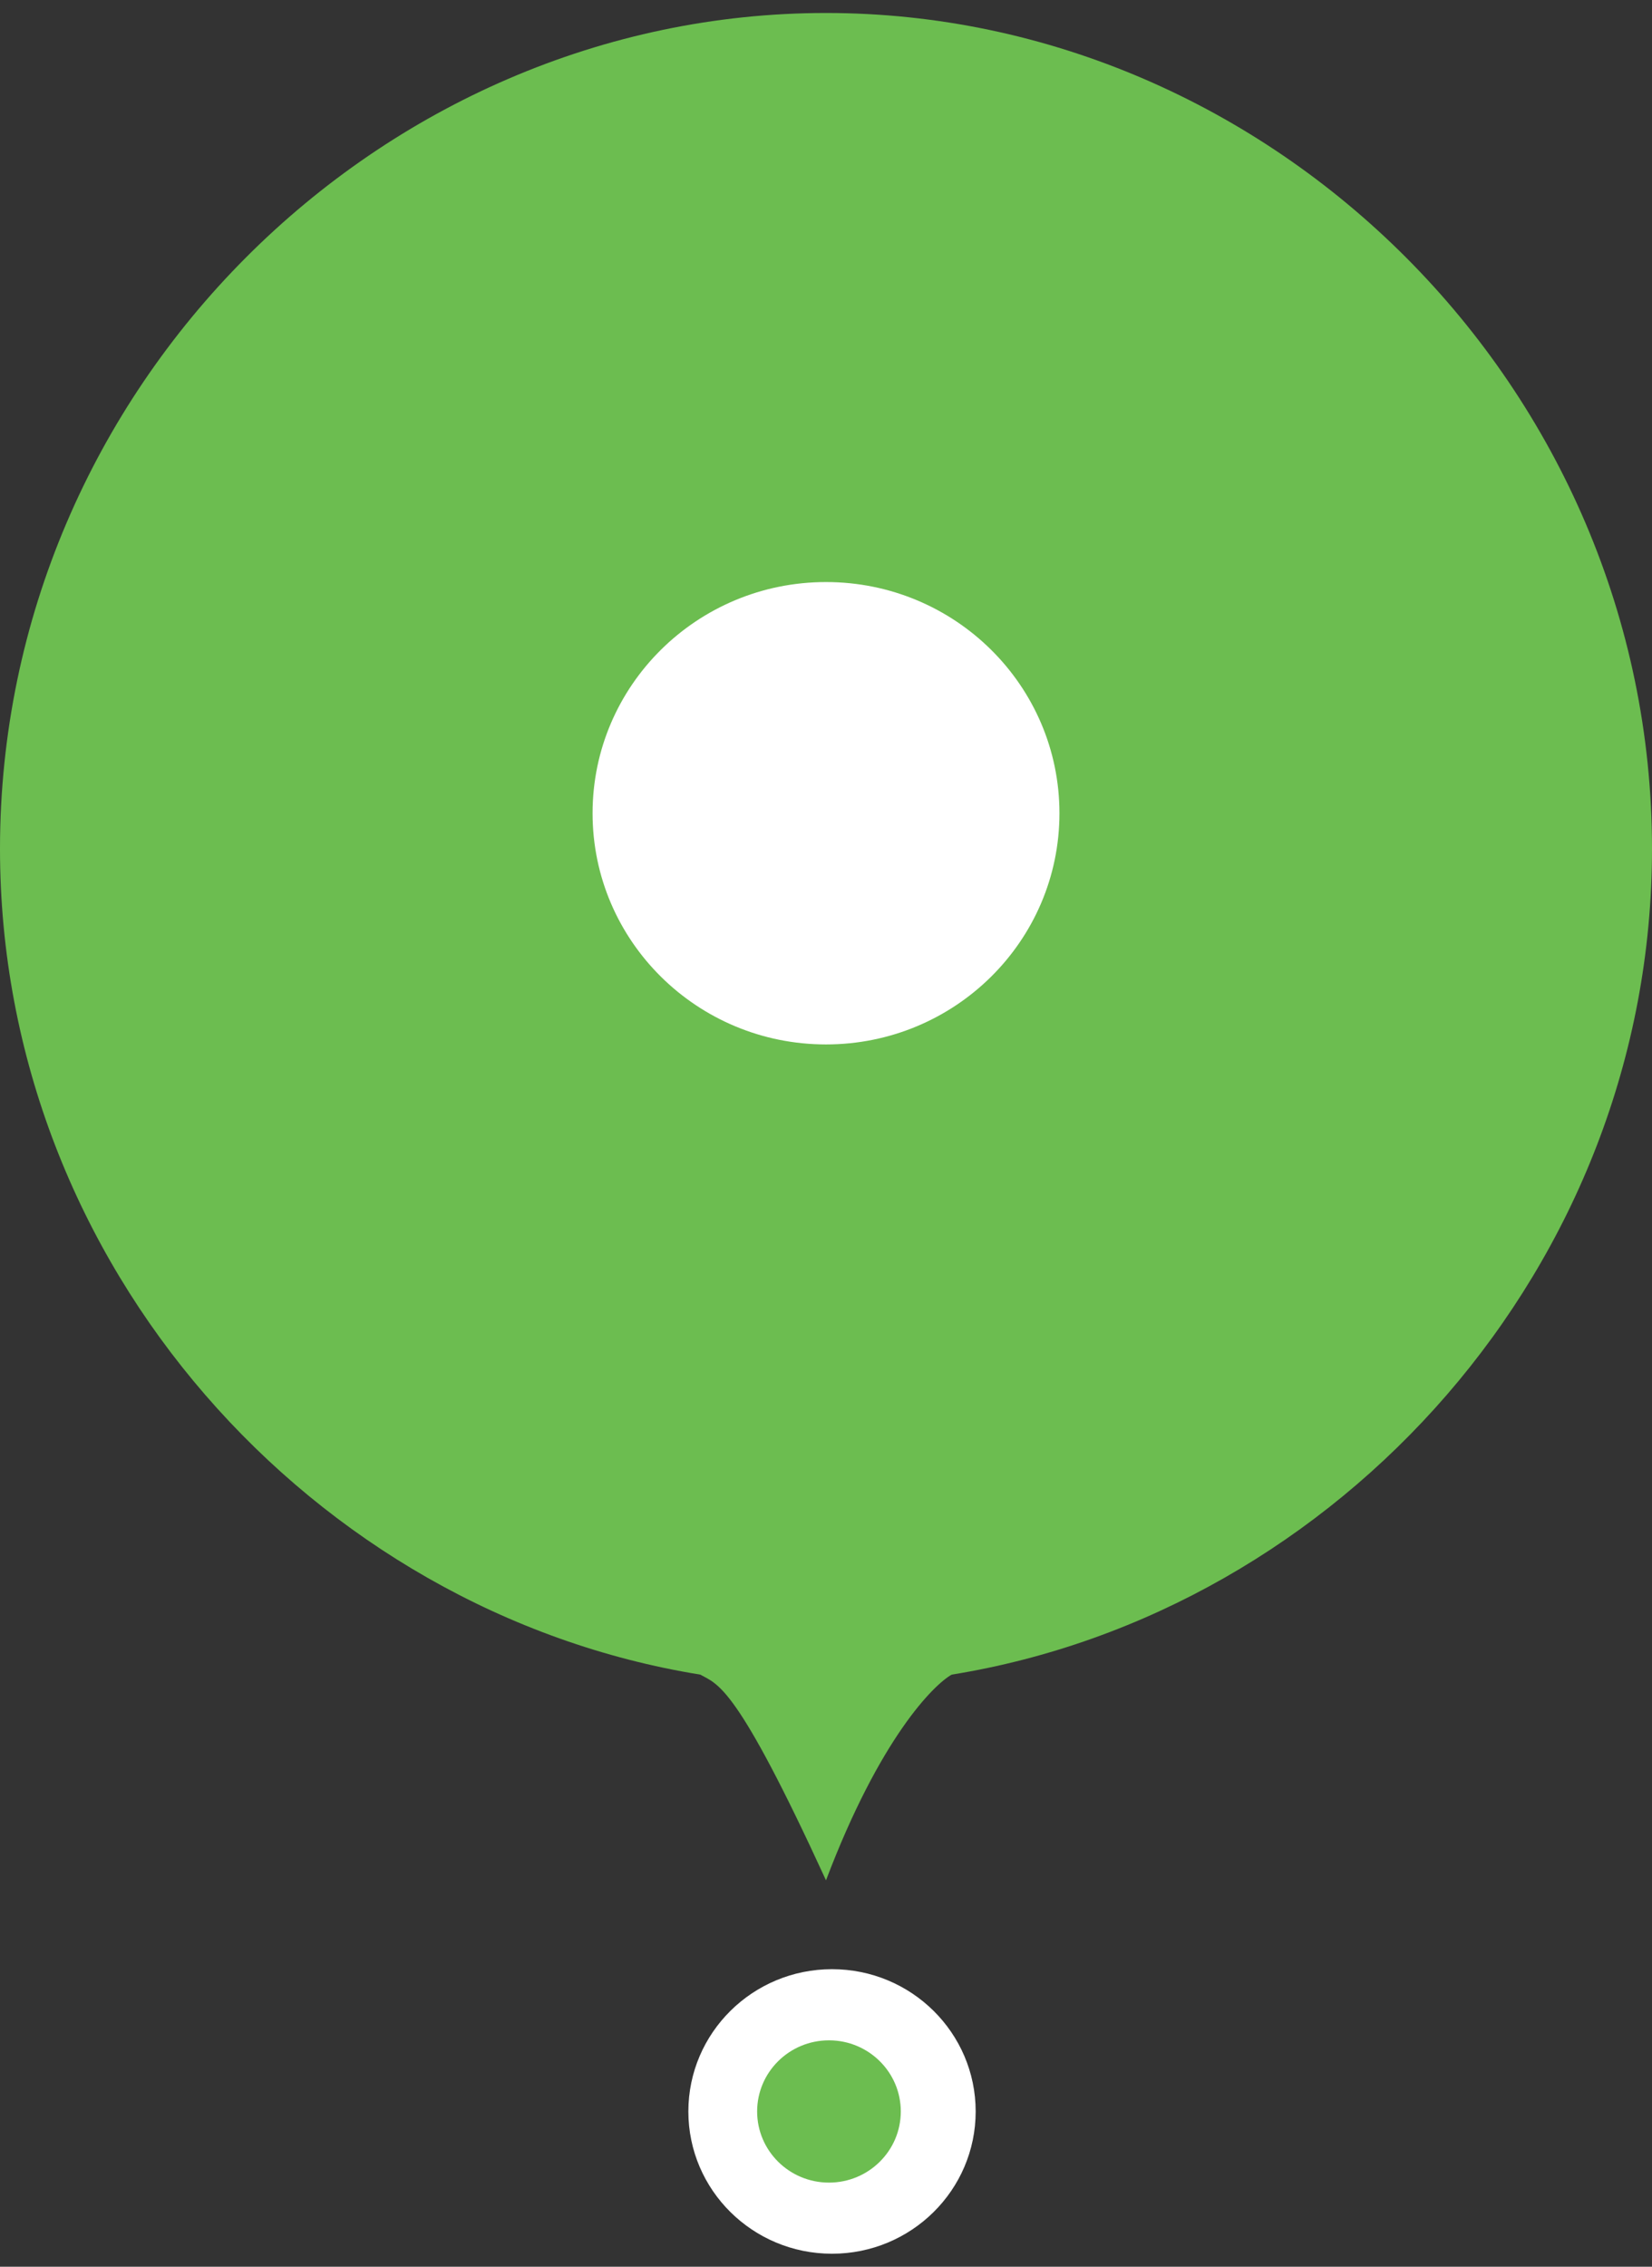 <svg width="70" height="96" viewBox="0 0 70 96" fill="none" xmlns="http://www.w3.org/2000/svg">
<rect x="0" y="0" width="70" height="96" fill="#333333" stroke="none"/>
<g clip-path="url(#clip0_486_12196)">
<path d="M70 35.95C70 53.627 56.706 68.279 40.326 70.924C39.565 71.349 37.283 73.609 35 79.635C31.196 71.349 30.435 71.349 29.674 70.924C13.294 68.279 0 53.627 0 35.95C0 16.399 16.09 0.55 35 0.55C53.91 0.55 70 16.399 70 35.95Z" fill="#6CBD50"/>
<path d="M35.001 44.234C40.464 44.234 44.892 39.85 44.892 34.443C44.892 29.035 40.464 24.651 35.001 24.651C29.538 24.651 25.109 29.035 25.109 34.443C25.109 39.85 29.538 44.234 35.001 44.234Z" fill="white"/>
<path d="M35.255 95.45C38.617 95.45 41.342 92.753 41.342 89.425C41.342 86.097 38.617 83.399 35.255 83.399C31.893 83.399 29.168 86.097 29.168 89.425C29.168 92.753 31.893 95.45 35.255 95.45Z" fill="white"/>
<path d="M35.126 92.438C36.806 92.438 38.169 91.089 38.169 89.425C38.169 87.761 36.806 86.412 35.126 86.412C33.445 86.412 32.082 87.761 32.082 89.425C32.082 91.089 33.445 92.438 35.126 92.438Z" fill="#6CBD50"/>
</g>
<defs>
<clipPath id="clip0_486_12196">
<rect width="70" height="96" fill="white"/>
</clipPath>
</defs>
</svg>
